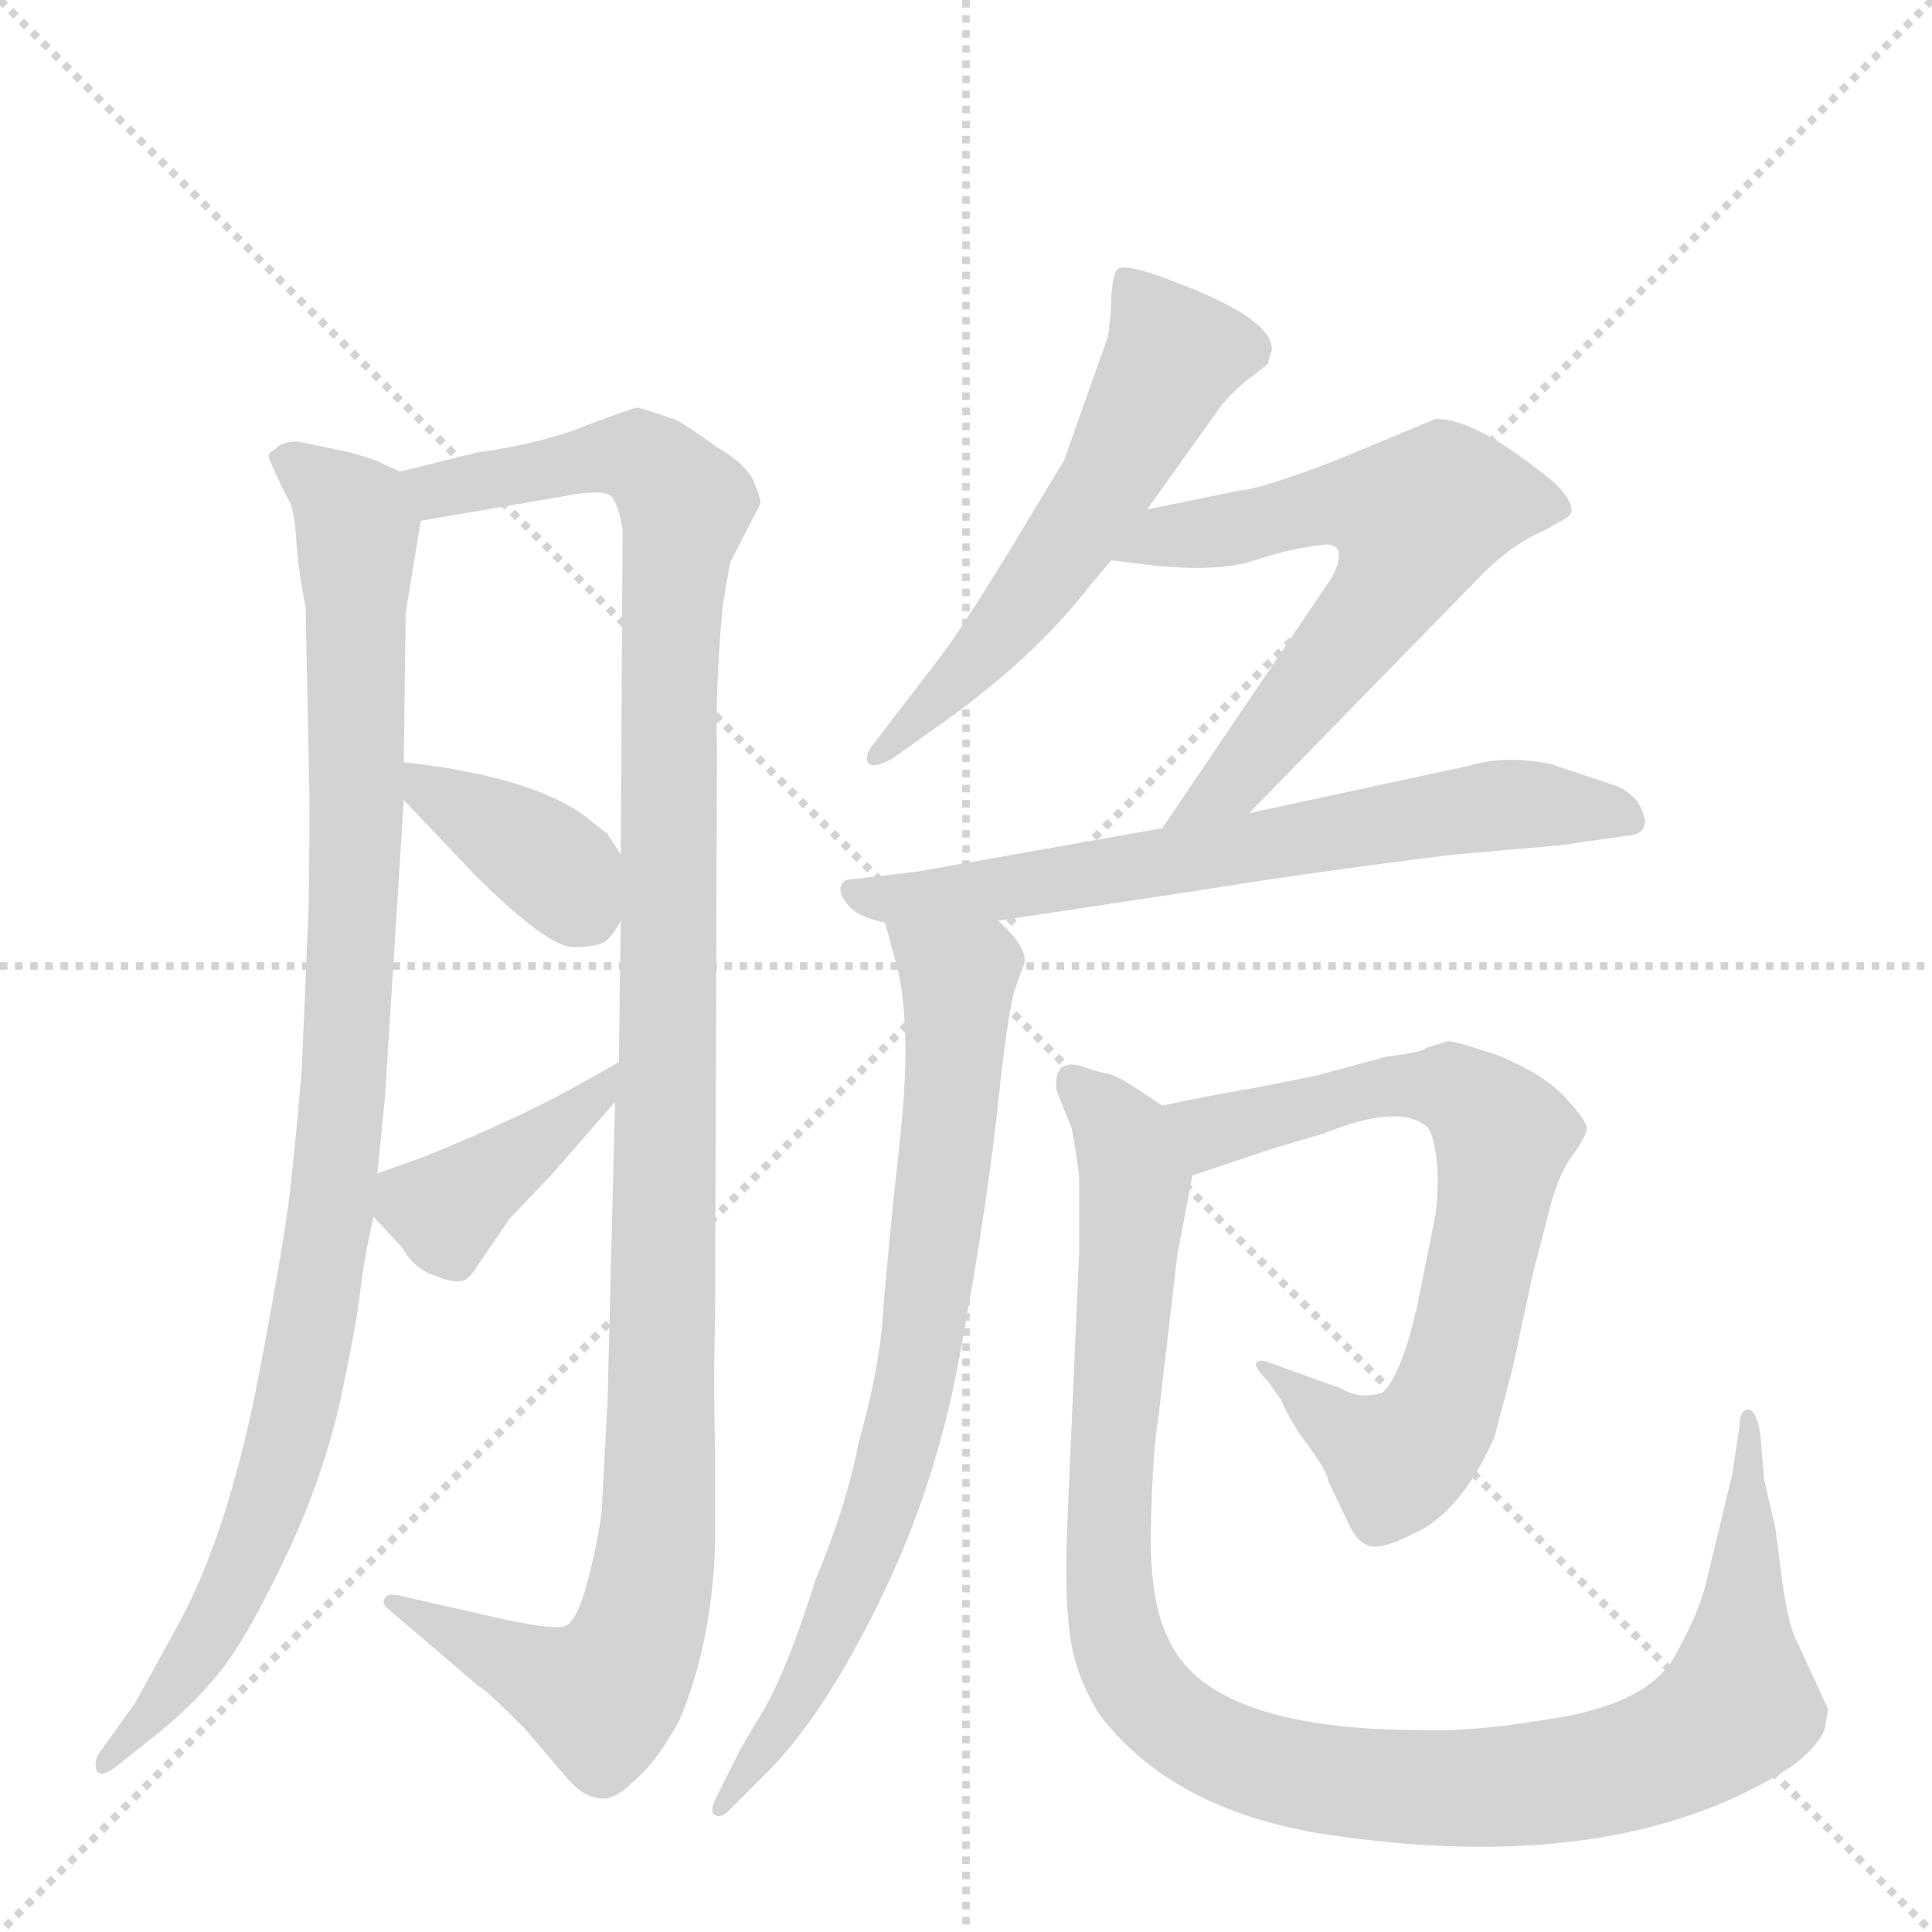 <svg version="1.1" viewBox="0 0 1024 1024" xmlns="http://www.w3.org/2000/svg">
  <g stroke="lightgray" stroke-dasharray="1,1" stroke-width="1" transform="scale(4, 4)">
    <line x1="0" y1="0" x2="256" y2="256"></line>
    <line x1="256" y1="0" x2="0" y2="256"></line>
    <line x1="128" y1="0" x2="128" y2="256"></line>
    <line x1="0" y1="128" x2="256" y2="128"></line>
  </g>
  <g transform="scale(1, -1) translate(0, -860)">
    <style type="text/css">
      
        @keyframes keyframes0 {
          from {
            stroke: blue;
            stroke-dashoffset: 991;
            stroke-width: 128;
          }
          76% {
            animation-timing-function: step-end;
            stroke: blue;
            stroke-dashoffset: 0;
            stroke-width: 128;
          }
          to {
            stroke: black;
            stroke-width: 1024;
          }
        }
        #make-me-a-hanzi-animation-0 {
          animation: keyframes0 1.056s both;
          animation-delay: 0s;
          animation-timing-function: linear;
        }
      
        @keyframes keyframes1 {
          from {
            stroke: blue;
            stroke-dashoffset: 1171;
            stroke-width: 128;
          }
          79% {
            animation-timing-function: step-end;
            stroke: blue;
            stroke-dashoffset: 0;
            stroke-width: 128;
          }
          to {
            stroke: black;
            stroke-width: 1024;
          }
        }
        #make-me-a-hanzi-animation-1 {
          animation: keyframes1 1.203s both;
          animation-delay: 1.056s;
          animation-timing-function: linear;
        }
      
        @keyframes keyframes2 {
          from {
            stroke: blue;
            stroke-dashoffset: 374;
            stroke-width: 128;
          }
          55% {
            animation-timing-function: step-end;
            stroke: blue;
            stroke-dashoffset: 0;
            stroke-width: 128;
          }
          to {
            stroke: black;
            stroke-width: 1024;
          }
        }
        #make-me-a-hanzi-animation-2 {
          animation: keyframes2 0.554s both;
          animation-delay: 2.259s;
          animation-timing-function: linear;
        }
      
        @keyframes keyframes3 {
          from {
            stroke: blue;
            stroke-dashoffset: 400;
            stroke-width: 128;
          }
          57% {
            animation-timing-function: step-end;
            stroke: blue;
            stroke-dashoffset: 0;
            stroke-width: 128;
          }
          to {
            stroke: black;
            stroke-width: 1024;
          }
        }
        #make-me-a-hanzi-animation-3 {
          animation: keyframes3 0.576s both;
          animation-delay: 2.814s;
          animation-timing-function: linear;
        }
      
        @keyframes keyframes4 {
          from {
            stroke: blue;
            stroke-dashoffset: 568;
            stroke-width: 128;
          }
          65% {
            animation-timing-function: step-end;
            stroke: blue;
            stroke-dashoffset: 0;
            stroke-width: 128;
          }
          to {
            stroke: black;
            stroke-width: 1024;
          }
        }
        #make-me-a-hanzi-animation-4 {
          animation: keyframes4 0.712s both;
          animation-delay: 3.389s;
          animation-timing-function: linear;
        }
      
        @keyframes keyframes5 {
          from {
            stroke: blue;
            stroke-dashoffset: 624;
            stroke-width: 128;
          }
          67% {
            animation-timing-function: step-end;
            stroke: blue;
            stroke-dashoffset: 0;
            stroke-width: 128;
          }
          to {
            stroke: black;
            stroke-width: 1024;
          }
        }
        #make-me-a-hanzi-animation-5 {
          animation: keyframes5 0.758s both;
          animation-delay: 4.102s;
          animation-timing-function: linear;
        }
      
        @keyframes keyframes6 {
          from {
            stroke: blue;
            stroke-dashoffset: 671;
            stroke-width: 128;
          }
          69% {
            animation-timing-function: step-end;
            stroke: blue;
            stroke-dashoffset: 0;
            stroke-width: 128;
          }
          to {
            stroke: black;
            stroke-width: 1024;
          }
        }
        #make-me-a-hanzi-animation-6 {
          animation: keyframes6 0.796s both;
          animation-delay: 4.859s;
          animation-timing-function: linear;
        }
      
        @keyframes keyframes7 {
          from {
            stroke: blue;
            stroke-dashoffset: 761;
            stroke-width: 128;
          }
          71% {
            animation-timing-function: step-end;
            stroke: blue;
            stroke-dashoffset: 0;
            stroke-width: 128;
          }
          to {
            stroke: black;
            stroke-width: 1024;
          }
        }
        #make-me-a-hanzi-animation-7 {
          animation: keyframes7 0.869s both;
          animation-delay: 5.655s;
          animation-timing-function: linear;
        }
      
        @keyframes keyframes8 {
          from {
            stroke: blue;
            stroke-dashoffset: 714;
            stroke-width: 128;
          }
          70% {
            animation-timing-function: step-end;
            stroke: blue;
            stroke-dashoffset: 0;
            stroke-width: 128;
          }
          to {
            stroke: black;
            stroke-width: 1024;
          }
        }
        #make-me-a-hanzi-animation-8 {
          animation: keyframes8 0.831s both;
          animation-delay: 6.525s;
          animation-timing-function: linear;
        }
      
        @keyframes keyframes9 {
          from {
            stroke: blue;
            stroke-dashoffset: 1082;
            stroke-width: 128;
          }
          78% {
            animation-timing-function: step-end;
            stroke: blue;
            stroke-dashoffset: 0;
            stroke-width: 128;
          }
          to {
            stroke: black;
            stroke-width: 1024;
          }
        }
        #make-me-a-hanzi-animation-9 {
          animation: keyframes9 1.131s both;
          animation-delay: 7.356s;
          animation-timing-function: linear;
        }
      
    </style>
    
      <path d="M 162 538 L 164 438 Q 164 379 163 365 L 160 294 Q 157 258 154 231 Q 151 203 136 125 Q 120 46 95 0 L 72 -42 L 52 -70 Q 50 -74 51 -78 Q 53 -83 62 -76 L 82 -60 Q 100 -46 115 -28 Q 130 -10 150 32 Q 170 73 180 116 Q 189 158 191 176 Q 193 194 198 215 L 200 238 L 204 278 L 214 436 L 214 456 L 215 535 L 223 584 C 226 604 226 604 212 610 L 199 616 Q 188 620 177 622 L 158 626 Q 149 626 146 622 Q 141 620 143 616 Q 150 600 153 595 Q 156 590 157 574 Q 158 558 162 538 Z" fill="lightgray"></path>
    
      <path d="M 326 276 L 322 117 L 319 61 Q 318 48 312 24 Q 306 0 299 -2 Q 291 -4 257 4 L 213 14 Q 205 16 204 13 Q 202 10 206 7 L 254 -34 Q 257 -35 278 -56 L 301 -83 Q 309 -92 317 -93 Q 325 -95 336 -84 Q 348 -74 360 -52 Q 377 -12 379 40 L 379 91 Q 378 128 379 160 L 380 462 Q 379 493 383 539 L 387 562 L 403 593 Q 403 597 399 606 Q 394 615 380 623 Q 365 634 359 637 Q 352 640 338 644 Q 336 644 312 635 Q 288 625 252 620 L 212 610 C 183 603 193 579 223 584 L 299 597 Q 319 601 324 597 Q 328 592 330 579 L 329 407 L 329 372 L 328 297 L 326 276 Z" fill="lightgray"></path>
    
      <path d="M 214 436 L 251 397 Q 290 358 304 358 Q 318 358 322 362 Q 326 366 329 372 C 340 390 340 390 329 407 L 322 418 L 308 429 Q 278 449 214 456 C 193 458 193 458 214 436 Z" fill="lightgray"></path>
    
      <path d="M 198 215 L 213 199 Q 219 188 230 184 Q 240 180 244 181 Q 248 181 253 189 L 270 214 L 292 237 L 326 276 C 346 299 354 312 328 297 L 303 283 Q 272 266 225 247 L 200 238 C 182 232 182 232 198 215 Z" fill="lightgray"></path>
    
      <path d="M 608 590 L 648 646 Q 656 655 663 660 L 672 667 Q 673 672 674 674 Q 676 691 619 712 Q 595 721 592 717 Q 589 712 589 699 Q 588 685 587 681 L 564 616 L 535 568 Q 508 524 497 510 L 464 467 Q 458 460 460 456 Q 462 452 473 458 L 497 475 Q 548 511 578 550 L 589 563 L 608 590 Z" fill="lightgray"></path>
    
      <path d="M 662 429 L 786 556 Q 802 572 819 579 L 831 586 Q 837 591 824 604 Q 783 638 761 638 L 708 616 Q 669 601 657 600 L 608 590 C 579 584 559 567 589 563 L 614 560 Q 647 557 665 563 Q 683 569 699 571 Q 716 574 706 554 L 616 421 C 599 396 641 408 662 429 Z" fill="lightgray"></path>
    
      <path d="M 529 372 L 635 388 Q 697 398 770 407 L 827 412 L 862 417 Q 878 418 868 435 Q 862 442 855 444 L 822 455 Q 798 460 778 454 L 662 429 L 616 421 L 486 398 L 452 394 Q 447 394 446 391 Q 444 387 449 381 Q 454 374 469 371 L 529 372 Z" fill="lightgray"></path>
    
      <path d="M 469 371 L 474 353 Q 484 320 477 256 Q 470 192 468 163 Q 466 134 455 95 Q 449 63 432 22 Q 418 -23 405 -46 Q 391 -69 391 -70 L 379 -94 Q 376 -101 379 -102 Q 382 -104 387 -99 L 404 -82 Q 435 -52 465 9 Q 495 69 508 138 Q 521 207 528 266 Q 534 324 538 336 L 542 347 Q 547 356 529 372 C 509 394 461 400 469 371 Z" fill="lightgray"></path>
    
      <path d="M 632 237 L 662 247 Q 673 251 701 259 Q 743 276 757 262 Q 761 256 762 238 Q 762 219 760 212 L 754 182 Q 745 134 733 122 Q 721 118 711 124 L 675 137 Q 668 140 666 138 Q 664 136 672 128 L 679 118 Q 684 106 694 93 Q 704 79 704 75 L 715 52 Q 719 43 725 41 Q 731 38 749 47 Q 774 58 792 98 L 802 136 L 812 183 L 820 214 Q 825 236 833 247 Q 841 258 841 262 Q 841 266 829 279 Q 816 292 793 301 Q 769 309 767 308 L 757 305 Q 753 302 735 300 L 698 290 L 663 283 Q 639 279 616 274 C 587 268 604 228 632 237 Z" fill="lightgray"></path>
    
      <path d="M 967 -57 L 969 -46 L 951 -7 Q 948 0 945 19 L 941 50 L 935 76 L 933 100 Q 931 112 927 113 Q 922 113 922 104 L 918 78 L 904 20 Q 900 4 887 -19 Q 873 -42 828 -50 Q 783 -58 754 -57 Q 640 -57 619 -8 Q 609 12 610 52 Q 611 92 614 109 L 624 195 L 632 237 C 637 261 637 261 616 274 L 604 282 Q 592 290 587 291 Q 581 292 573 295 Q 558 299 560 282 L 568 262 Q 571 246 572 236 L 572 197 L 566 59 Q 564 16 567 -6 Q 570 -29 583 -49 Q 621 -99 701 -112 Q 857 -136 950 -76 Q 963 -66 967 -57 Z" fill="lightgray"></path>
    
    
      <clipPath id="make-me-a-hanzi-clip-0">
        <path d="M 162 538 L 164 438 Q 164 379 163 365 L 160 294 Q 157 258 154 231 Q 151 203 136 125 Q 120 46 95 0 L 72 -42 L 52 -70 Q 50 -74 51 -78 Q 53 -83 62 -76 L 82 -60 Q 100 -46 115 -28 Q 130 -10 150 32 Q 170 73 180 116 Q 189 158 191 176 Q 193 194 198 215 L 200 238 L 204 278 L 214 436 L 214 456 L 215 535 L 223 584 C 226 604 226 604 212 610 L 199 616 Q 188 620 177 622 L 158 626 Q 149 626 146 622 Q 141 620 143 616 Q 150 600 153 595 Q 156 590 157 574 Q 158 558 162 538 Z"></path>
      </clipPath>
      <path clip-path="url(#make-me-a-hanzi-clip-0)" d="M 155 614 L 185 590 L 189 580 L 188 382 L 175 213 L 154 101 L 124 17 L 91 -36 L 56 -75" fill="none" id="make-me-a-hanzi-animation-0" stroke-dasharray="863 1726" stroke-linecap="round"></path>
    
      <clipPath id="make-me-a-hanzi-clip-1">
        <path d="M 326 276 L 322 117 L 319 61 Q 318 48 312 24 Q 306 0 299 -2 Q 291 -4 257 4 L 213 14 Q 205 16 204 13 Q 202 10 206 7 L 254 -34 Q 257 -35 278 -56 L 301 -83 Q 309 -92 317 -93 Q 325 -95 336 -84 Q 348 -74 360 -52 Q 377 -12 379 40 L 379 91 Q 378 128 379 160 L 380 462 Q 379 493 383 539 L 387 562 L 403 593 Q 403 597 399 606 Q 394 615 380 623 Q 365 634 359 637 Q 352 640 338 644 Q 336 644 312 635 Q 288 625 252 620 L 212 610 C 183 603 193 579 223 584 L 299 597 Q 319 601 324 597 Q 328 592 330 579 L 329 407 L 329 372 L 328 297 L 326 276 Z"></path>
      </clipPath>
      <path clip-path="url(#make-me-a-hanzi-clip-1)" d="M 220 606 L 243 602 L 339 618 L 363 592 L 354 493 L 349 46 L 338 -9 L 319 -39 L 291 -31 L 209 11" fill="none" id="make-me-a-hanzi-animation-1" stroke-dasharray="1043 2086" stroke-linecap="round"></path>
    
      <clipPath id="make-me-a-hanzi-clip-2">
        <path d="M 214 436 L 251 397 Q 290 358 304 358 Q 318 358 322 362 Q 326 366 329 372 C 340 390 340 390 329 407 L 322 418 L 308 429 Q 278 449 214 456 C 193 458 193 458 214 436 Z"></path>
      </clipPath>
      <path clip-path="url(#make-me-a-hanzi-clip-2)" d="M 222 451 L 228 440 L 288 405 L 311 377" fill="none" id="make-me-a-hanzi-animation-2" stroke-dasharray="246 492" stroke-linecap="round"></path>
    
      <clipPath id="make-me-a-hanzi-clip-3">
        <path d="M 198 215 L 213 199 Q 219 188 230 184 Q 240 180 244 181 Q 248 181 253 189 L 270 214 L 292 237 L 326 276 C 346 299 354 312 328 297 L 303 283 Q 272 266 225 247 L 200 238 C 182 232 182 232 198 215 Z"></path>
      </clipPath>
      <path clip-path="url(#make-me-a-hanzi-clip-3)" d="M 209 231 L 236 219 L 319 282 L 322 292" fill="none" id="make-me-a-hanzi-animation-3" stroke-dasharray="272 544" stroke-linecap="round"></path>
    
      <clipPath id="make-me-a-hanzi-clip-4">
        <path d="M 608 590 L 648 646 Q 656 655 663 660 L 672 667 Q 673 672 674 674 Q 676 691 619 712 Q 595 721 592 717 Q 589 712 589 699 Q 588 685 587 681 L 564 616 L 535 568 Q 508 524 497 510 L 464 467 Q 458 460 460 456 Q 462 452 473 458 L 497 475 Q 548 511 578 550 L 589 563 L 608 590 Z"></path>
      </clipPath>
      <path clip-path="url(#make-me-a-hanzi-clip-4)" d="M 597 712 L 622 672 L 591 611 L 531 525 L 466 460" fill="none" id="make-me-a-hanzi-animation-4" stroke-dasharray="440 880" stroke-linecap="round"></path>
    
      <clipPath id="make-me-a-hanzi-clip-5">
        <path d="M 662 429 L 786 556 Q 802 572 819 579 L 831 586 Q 837 591 824 604 Q 783 638 761 638 L 708 616 Q 669 601 657 600 L 608 590 C 579 584 559 567 589 563 L 614 560 Q 647 557 665 563 Q 683 569 699 571 Q 716 574 706 554 L 616 421 C 599 396 641 408 662 429 Z"></path>
      </clipPath>
      <path clip-path="url(#make-me-a-hanzi-clip-5)" d="M 596 565 L 618 576 L 706 593 L 751 585 L 730 538 L 655 446 L 623 425" fill="none" id="make-me-a-hanzi-animation-5" stroke-dasharray="496 992" stroke-linecap="round"></path>
    
      <clipPath id="make-me-a-hanzi-clip-6">
        <path d="M 529 372 L 635 388 Q 697 398 770 407 L 827 412 L 862 417 Q 878 418 868 435 Q 862 442 855 444 L 822 455 Q 798 460 778 454 L 662 429 L 616 421 L 486 398 L 452 394 Q 447 394 446 391 Q 444 387 449 381 Q 454 374 469 371 L 529 372 Z"></path>
      </clipPath>
      <path clip-path="url(#make-me-a-hanzi-clip-6)" d="M 452 387 L 521 387 L 800 434 L 863 427" fill="none" id="make-me-a-hanzi-animation-6" stroke-dasharray="543 1086" stroke-linecap="round"></path>
    
      <clipPath id="make-me-a-hanzi-clip-7">
        <path d="M 469 371 L 474 353 Q 484 320 477 256 Q 470 192 468 163 Q 466 134 455 95 Q 449 63 432 22 Q 418 -23 405 -46 Q 391 -69 391 -70 L 379 -94 Q 376 -101 379 -102 Q 382 -104 387 -99 L 404 -82 Q 435 -52 465 9 Q 495 69 508 138 Q 521 207 528 266 Q 534 324 538 336 L 542 347 Q 547 356 529 372 C 509 394 461 400 469 371 Z"></path>
      </clipPath>
      <path clip-path="url(#make-me-a-hanzi-clip-7)" d="M 477 368 L 508 340 L 486 134 L 468 64 L 439 -8 L 382 -98" fill="none" id="make-me-a-hanzi-animation-7" stroke-dasharray="633 1266" stroke-linecap="round"></path>
    
      <clipPath id="make-me-a-hanzi-clip-8">
        <path d="M 632 237 L 662 247 Q 673 251 701 259 Q 743 276 757 262 Q 761 256 762 238 Q 762 219 760 212 L 754 182 Q 745 134 733 122 Q 721 118 711 124 L 675 137 Q 668 140 666 138 Q 664 136 672 128 L 679 118 Q 684 106 694 93 Q 704 79 704 75 L 715 52 Q 719 43 725 41 Q 731 38 749 47 Q 774 58 792 98 L 802 136 L 812 183 L 820 214 Q 825 236 833 247 Q 841 258 841 262 Q 841 266 829 279 Q 816 292 793 301 Q 769 309 767 308 L 757 305 Q 753 302 735 300 L 698 290 L 663 283 Q 639 279 616 274 C 587 268 604 228 632 237 Z"></path>
      </clipPath>
      <path clip-path="url(#make-me-a-hanzi-clip-8)" d="M 625 270 L 649 261 L 733 284 L 768 284 L 797 258 L 773 137 L 753 95 L 740 85 L 670 134" fill="none" id="make-me-a-hanzi-animation-8" stroke-dasharray="586 1172" stroke-linecap="round"></path>
    
      <clipPath id="make-me-a-hanzi-clip-9">
        <path d="M 967 -57 L 969 -46 L 951 -7 Q 948 0 945 19 L 941 50 L 935 76 L 933 100 Q 931 112 927 113 Q 922 113 922 104 L 918 78 L 904 20 Q 900 4 887 -19 Q 873 -42 828 -50 Q 783 -58 754 -57 Q 640 -57 619 -8 Q 609 12 610 52 Q 611 92 614 109 L 624 195 L 632 237 C 637 261 637 261 616 274 L 604 282 Q 592 290 587 291 Q 581 292 573 295 Q 558 299 560 282 L 568 262 Q 571 246 572 236 L 572 197 L 566 59 Q 564 16 567 -6 Q 570 -29 583 -49 Q 621 -99 701 -112 Q 857 -136 950 -76 Q 963 -66 967 -57 Z"></path>
      </clipPath>
      <path clip-path="url(#make-me-a-hanzi-clip-9)" d="M 569 286 L 595 257 L 601 230 L 587 50 L 590 1 L 601 -30 L 644 -66 L 683 -80 L 784 -88 L 857 -78 L 904 -58 L 922 -44 L 929 106" fill="none" id="make-me-a-hanzi-animation-9" stroke-dasharray="954 1908" stroke-linecap="round"></path>
    
  </g>
</svg>